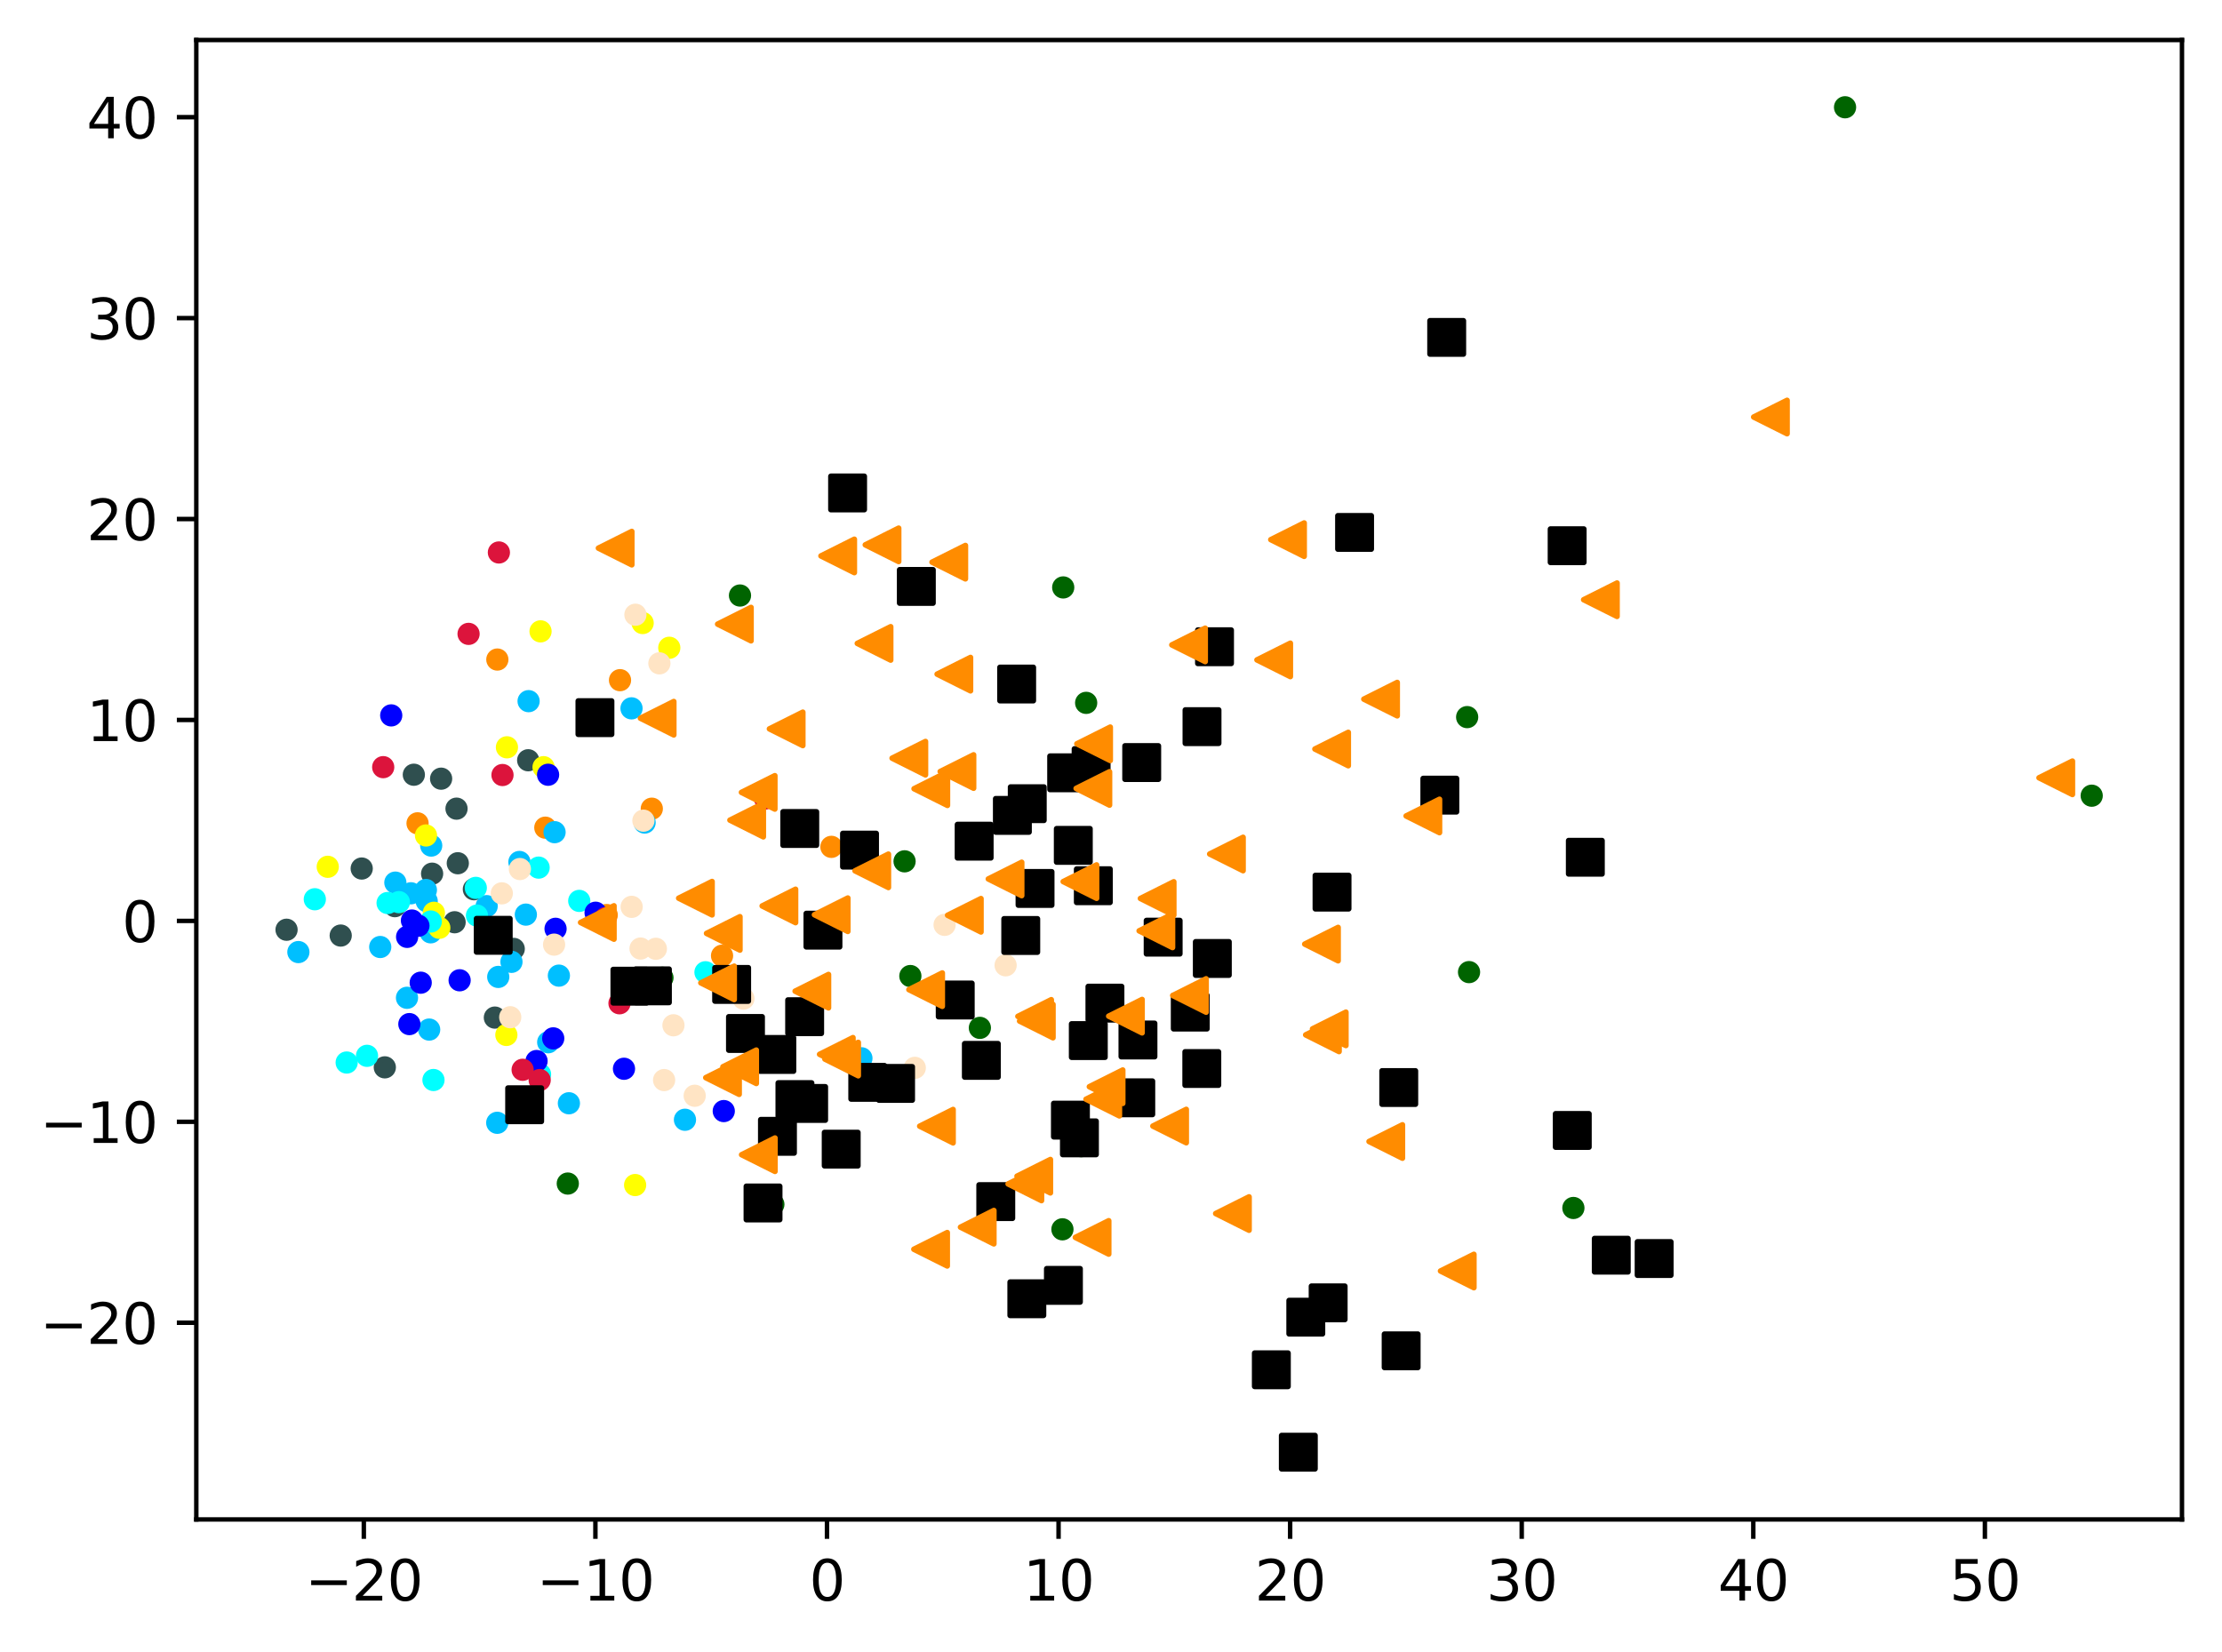 <?xml version="1.0" encoding="utf-8" standalone="no"?>
<!DOCTYPE svg PUBLIC "-//W3C//DTD SVG 1.1//EN"
  "http://www.w3.org/Graphics/SVG/1.1/DTD/svg11.dtd">
<svg xmlns:xlink="http://www.w3.org/1999/xlink" width="399.625pt" height="297.19pt" viewBox="0 0 399.625 297.19" xmlns="http://www.w3.org/2000/svg" version="1.1">
 <defs>
  <style type="text/css">*{stroke-linejoin: round; stroke-linecap: butt}</style>
 </defs>
 <g id="figure_1">
  <g id="patch_1">
   <path d="M 0 297.19 
L 399.625 297.19 
L 399.625 0 
L 0 0 
z
" style="fill: #ffffff"/>
  </g>
  <g id="axes_1">
   <g id="patch_2">
    <path d="M 35.305 273.312 
L 392.425 273.312 
L 392.425 7.2 
L 35.305 7.2 
z
" style="fill: #ffffff"/>
   </g>
   <g id="PathCollection_1">
    <defs>
     <path id="m6f7095f212" d="M 0 1.5 
C 0.398 1.5 0.779 1.342 1.061 1.061 
C 1.342 0.779 1.5 0.398 1.5 0 
C 1.5 -0.398 1.342 -0.779 1.061 -1.061 
C 0.779 -1.342 0.398 -1.5 0 -1.5 
C -0.398 -1.5 -0.779 -1.342 -1.061 -1.061 
C -1.342 -0.779 -1.5 -0.398 -1.5 0 
C -1.5 0.398 -1.342 0.779 -1.061 1.061 
C -0.779 1.342 -0.398 1.5 0 1.5 
z
" style="stroke: #ff8c00"/>
    </defs>
    <g clip-path="url(#paeec481d11)">
     <use xlink:href="#m6f7095f212" x="111.509" y="122.349" style="fill: #ff8c00; stroke: #ff8c00"/>
     <use xlink:href="#m6f7095f212" x="75.097" y="148.1" style="fill: #ff8c00; stroke: #ff8c00"/>
     <use xlink:href="#m6f7095f212" x="117.226" y="145.467" style="fill: #ff8c00; stroke: #ff8c00"/>
     <use xlink:href="#m6f7095f212" x="149.528" y="152.332" style="fill: #ff8c00; stroke: #ff8c00"/>
     <use xlink:href="#m6f7095f212" x="109.121" y="164.598" style="fill: #ff8c00; stroke: #ff8c00"/>
     <use xlink:href="#m6f7095f212" x="89.447" y="118.639" style="fill: #ff8c00; stroke: #ff8c00"/>
     <use xlink:href="#m6f7095f212" x="98.075" y="148.881" style="fill: #ff8c00; stroke: #ff8c00"/>
     <use xlink:href="#m6f7095f212" x="129.86" y="171.916" style="fill: #ff8c00; stroke: #ff8c00"/>
    </g>
   </g>
   <g id="PathCollection_2">
    <defs>
     <path id="mfaeb3ae932" d="M 0 1.5 
C 0.398 1.5 0.779 1.342 1.061 1.061 
C 1.342 0.779 1.5 0.398 1.5 0 
C 1.5 -0.398 1.342 -0.779 1.061 -1.061 
C 0.779 -1.342 0.398 -1.5 0 -1.5 
C -0.398 -1.5 -0.779 -1.342 -1.061 -1.061 
C -1.342 -0.779 -1.5 -0.398 -1.5 0 
C -1.5 0.398 -1.342 0.779 -1.061 1.061 
C -0.779 1.342 -0.398 1.5 0 1.5 
z
" style="stroke: #006400"/>
    </defs>
    <g clip-path="url(#paeec481d11)">
     <use xlink:href="#mfaeb3ae932" x="194.441" y="206.168" style="fill: #006400; stroke: #006400"/>
     <use xlink:href="#mfaeb3ae932" x="331.831" y="19.296" style="fill: #006400; stroke: #006400"/>
     <use xlink:href="#mfaeb3ae932" x="282.973" y="217.29" style="fill: #006400; stroke: #006400"/>
     <use xlink:href="#mfaeb3ae932" x="176.229" y="184.892" style="fill: #006400; stroke: #006400"/>
     <use xlink:href="#mfaeb3ae932" x="102.116" y="212.898" style="fill: #006400; stroke: #006400"/>
     <use xlink:href="#mfaeb3ae932" x="133.086" y="107.121" style="fill: #006400; stroke: #006400"/>
     <use xlink:href="#mfaeb3ae932" x="191.078" y="221.129" style="fill: #006400; stroke: #006400"/>
     <use xlink:href="#mfaeb3ae932" x="263.867" y="128.993" style="fill: #006400; stroke: #006400"/>
     <use xlink:href="#mfaeb3ae932" x="163.727" y="175.569" style="fill: #006400; stroke: #006400"/>
     <use xlink:href="#mfaeb3ae932" x="195.345" y="126.43" style="fill: #006400; stroke: #006400"/>
     <use xlink:href="#mfaeb3ae932" x="264.206" y="174.863" style="fill: #006400; stroke: #006400"/>
     <use xlink:href="#mfaeb3ae932" x="162.688" y="154.935" style="fill: #006400; stroke: #006400"/>
     <use xlink:href="#mfaeb3ae932" x="191.218" y="105.667" style="fill: #006400; stroke: #006400"/>
     <use xlink:href="#mfaeb3ae932" x="119.142" y="175.879" style="fill: #006400; stroke: #006400"/>
     <use xlink:href="#mfaeb3ae932" x="139.088" y="216.641" style="fill: #006400; stroke: #006400"/>
     <use xlink:href="#mfaeb3ae932" x="376.192" y="143.13" style="fill: #006400; stroke: #006400"/>
    </g>
   </g>
   <g id="PathCollection_3">
    <defs>
     <path id="m6d02b3c7ca" d="M 0 1.5 
C 0.398 1.5 0.779 1.342 1.061 1.061 
C 1.342 0.779 1.5 0.398 1.5 0 
C 1.5 -0.398 1.342 -0.779 1.061 -1.061 
C 0.779 -1.342 0.398 -1.5 0 -1.5 
C -0.398 -1.5 -0.779 -1.342 -1.061 -1.061 
C -1.342 -0.779 -1.5 -0.398 -1.5 0 
C -1.5 0.398 -1.342 0.779 -1.061 1.061 
C -0.779 1.342 -0.398 1.5 0 1.5 
z
" style="stroke: #2f4f4f"/>
    </defs>
    <g clip-path="url(#paeec481d11)">
     <use xlink:href="#m6d02b3c7ca" x="94.991" y="136.755" style="fill: #2f4f4f; stroke: #2f4f4f"/>
     <use xlink:href="#m6d02b3c7ca" x="77.714" y="157.157" style="fill: #2f4f4f; stroke: #2f4f4f"/>
     <use xlink:href="#m6d02b3c7ca" x="82.335" y="155.279" style="fill: #2f4f4f; stroke: #2f4f4f"/>
     <use xlink:href="#m6d02b3c7ca" x="51.537" y="167.241" style="fill: #2f4f4f; stroke: #2f4f4f"/>
     <use xlink:href="#m6d02b3c7ca" x="71.017" y="163.002" style="fill: #2f4f4f; stroke: #2f4f4f"/>
     <use xlink:href="#m6d02b3c7ca" x="81.76" y="165.893" style="fill: #2f4f4f; stroke: #2f4f4f"/>
     <use xlink:href="#m6d02b3c7ca" x="82.105" y="145.46" style="fill: #2f4f4f; stroke: #2f4f4f"/>
     <use xlink:href="#m6d02b3c7ca" x="61.277" y="168.289" style="fill: #2f4f4f; stroke: #2f4f4f"/>
     <use xlink:href="#m6d02b3c7ca" x="92.395" y="170.686" style="fill: #2f4f4f; stroke: #2f4f4f"/>
     <use xlink:href="#m6d02b3c7ca" x="79.335" y="140.068" style="fill: #2f4f4f; stroke: #2f4f4f"/>
     <use xlink:href="#m6d02b3c7ca" x="74.428" y="139.358" style="fill: #2f4f4f; stroke: #2f4f4f"/>
     <use xlink:href="#m6d02b3c7ca" x="65.054" y="156.231" style="fill: #2f4f4f; stroke: #2f4f4f"/>
     <use xlink:href="#m6d02b3c7ca" x="85.226" y="159.958" style="fill: #2f4f4f; stroke: #2f4f4f"/>
     <use xlink:href="#m6d02b3c7ca" x="69.21" y="191.993" style="fill: #2f4f4f; stroke: #2f4f4f"/>
     <use xlink:href="#m6d02b3c7ca" x="89.002" y="183.043" style="fill: #2f4f4f; stroke: #2f4f4f"/>
    </g>
   </g>
   <g id="PathCollection_4">
    <defs>
     <path id="mf628645c12" d="M 0 1.5 
C 0.398 1.5 0.779 1.342 1.061 1.061 
C 1.342 0.779 1.5 0.398 1.5 0 
C 1.5 -0.398 1.342 -0.779 1.061 -1.061 
C 0.779 -1.342 0.398 -1.5 0 -1.5 
C -0.398 -1.5 -0.779 -1.342 -1.061 -1.061 
C -1.342 -0.779 -1.5 -0.398 -1.5 0 
C -1.5 0.398 -1.342 0.779 -1.061 1.061 
C -0.779 1.342 -0.398 1.5 0 1.5 
z
" style="stroke: #00bfff"/>
    </defs>
    <g clip-path="url(#paeec481d11)">
     <use xlink:href="#mf628645c12" x="115.934" y="147.959" style="fill: #00bfff; stroke: #00bfff"/>
     <use xlink:href="#mf628645c12" x="102.315" y="198.454" style="fill: #00bfff; stroke: #00bfff"/>
     <use xlink:href="#mf628645c12" x="76.741" y="162.098" style="fill: #00bfff; stroke: #00bfff"/>
     <use xlink:href="#mf628645c12" x="68.385" y="170.346" style="fill: #00bfff; stroke: #00bfff"/>
     <use xlink:href="#mf628645c12" x="89.427" y="201.969" style="fill: #00bfff; stroke: #00bfff"/>
     <use xlink:href="#mf628645c12" x="100.516" y="175.496" style="fill: #00bfff; stroke: #00bfff"/>
     <use xlink:href="#mf628645c12" x="73.198" y="179.483" style="fill: #00bfff; stroke: #00bfff"/>
     <use xlink:href="#mf628645c12" x="76.595" y="160.091" style="fill: #00bfff; stroke: #00bfff"/>
     <use xlink:href="#mf628645c12" x="77.185" y="185.198" style="fill: #00bfff; stroke: #00bfff"/>
     <use xlink:href="#mf628645c12" x="53.663" y="171.258" style="fill: #00bfff; stroke: #00bfff"/>
     <use xlink:href="#mf628645c12" x="113.577" y="127.418" style="fill: #00bfff; stroke: #00bfff"/>
     <use xlink:href="#mf628645c12" x="77.456" y="167.706" style="fill: #00bfff; stroke: #00bfff"/>
     <use xlink:href="#mf628645c12" x="73.909" y="160.685" style="fill: #00bfff; stroke: #00bfff"/>
     <use xlink:href="#mf628645c12" x="93.416" y="155.051" style="fill: #00bfff; stroke: #00bfff"/>
     <use xlink:href="#mf628645c12" x="71.104" y="158.764" style="fill: #00bfff; stroke: #00bfff"/>
     <use xlink:href="#mf628645c12" x="77.549" y="152.101" style="fill: #00bfff; stroke: #00bfff"/>
     <use xlink:href="#mf628645c12" x="94.574" y="164.52" style="fill: #00bfff; stroke: #00bfff"/>
     <use xlink:href="#mf628645c12" x="98.594" y="187.477" style="fill: #00bfff; stroke: #00bfff"/>
     <use xlink:href="#mf628645c12" x="123.191" y="201.422" style="fill: #00bfff; stroke: #00bfff"/>
     <use xlink:href="#mf628645c12" x="99.739" y="149.692" style="fill: #00bfff; stroke: #00bfff"/>
     <use xlink:href="#mf628645c12" x="95.068" y="126.124" style="fill: #00bfff; stroke: #00bfff"/>
     <use xlink:href="#mf628645c12" x="91.986" y="173.016" style="fill: #00bfff; stroke: #00bfff"/>
     <use xlink:href="#mf628645c12" x="87.525" y="162.997" style="fill: #00bfff; stroke: #00bfff"/>
     <use xlink:href="#mf628645c12" x="154.926" y="190.365" style="fill: #00bfff; stroke: #00bfff"/>
     <use xlink:href="#mf628645c12" x="89.608" y="175.729" style="fill: #00bfff; stroke: #00bfff"/>
    </g>
   </g>
   <g id="PathCollection_5">
    <defs>
     <path id="mf644489ef4" d="M 0 1.5 
C 0.398 1.5 0.779 1.342 1.061 1.061 
C 1.342 0.779 1.5 0.398 1.5 0 
C 1.5 -0.398 1.342 -0.779 1.061 -1.061 
C 0.779 -1.342 0.398 -1.5 0 -1.5 
C -0.398 -1.5 -0.779 -1.342 -1.061 -1.061 
C -1.342 -0.779 -1.5 -0.398 -1.5 0 
C -1.5 0.398 -1.342 0.779 -1.061 1.061 
C -0.779 1.342 -0.398 1.5 0 1.5 
z
" style="stroke: #ffff00"/>
    </defs>
    <g clip-path="url(#paeec481d11)">
     <use xlink:href="#mf644489ef4" x="120.37" y="116.522" style="fill: #ffff00; stroke: #ffff00"/>
     <use xlink:href="#mf644489ef4" x="115.581" y="112.07" style="fill: #ffff00; stroke: #ffff00"/>
     <use xlink:href="#mf644489ef4" x="91.173" y="134.426" style="fill: #ffff00; stroke: #ffff00"/>
     <use xlink:href="#mf644489ef4" x="91.069" y="186.165" style="fill: #ffff00; stroke: #ffff00"/>
     <use xlink:href="#mf644489ef4" x="97.757" y="137.999" style="fill: #ffff00; stroke: #ffff00"/>
     <use xlink:href="#mf644489ef4" x="78.032" y="164.19" style="fill: #ffff00; stroke: #ffff00"/>
     <use xlink:href="#mf644489ef4" x="79.008" y="166.893" style="fill: #ffff00; stroke: #ffff00"/>
     <use xlink:href="#mf644489ef4" x="76.614" y="150.284" style="fill: #ffff00; stroke: #ffff00"/>
     <use xlink:href="#mf644489ef4" x="58.944" y="155.92" style="fill: #ffff00; stroke: #ffff00"/>
     <use xlink:href="#mf644489ef4" x="114.227" y="213.166" style="fill: #ffff00; stroke: #ffff00"/>
     <use xlink:href="#mf644489ef4" x="97.216" y="113.568" style="fill: #ffff00; stroke: #ffff00"/>
    </g>
   </g>
   <g id="PathCollection_6">
    <defs>
     <path id="m9b0ee7a844" d="M 0 1.5 
C 0.398 1.5 0.779 1.342 1.061 1.061 
C 1.342 0.779 1.5 0.398 1.5 0 
C 1.5 -0.398 1.342 -0.779 1.061 -1.061 
C 0.779 -1.342 0.398 -1.5 0 -1.5 
C -0.398 -1.5 -0.779 -1.342 -1.061 -1.061 
C -1.342 -0.779 -1.5 -0.398 -1.5 0 
C -1.5 0.398 -1.342 0.779 -1.061 1.061 
C -0.779 1.342 -0.398 1.5 0 1.5 
z
" style="stroke: #00ffff"/>
    </defs>
    <g clip-path="url(#paeec481d11)">
     <use xlink:href="#m9b0ee7a844" x="77.475" y="165.762" style="fill: #00ffff; stroke: #00ffff"/>
     <use xlink:href="#m9b0ee7a844" x="62.35" y="191.127" style="fill: #00ffff; stroke: #00ffff"/>
     <use xlink:href="#m9b0ee7a844" x="71.74" y="162.275" style="fill: #00ffff; stroke: #00ffff"/>
     <use xlink:href="#m9b0ee7a844" x="56.619" y="161.757" style="fill: #00ffff; stroke: #00ffff"/>
     <use xlink:href="#m9b0ee7a844" x="104.177" y="162.053" style="fill: #00ffff; stroke: #00ffff"/>
     <use xlink:href="#m9b0ee7a844" x="97.126" y="193.241" style="fill: #00ffff; stroke: #00ffff"/>
     <use xlink:href="#m9b0ee7a844" x="85.57" y="159.711" style="fill: #00ffff; stroke: #00ffff"/>
     <use xlink:href="#m9b0ee7a844" x="96.871" y="156.067" style="fill: #00ffff; stroke: #00ffff"/>
     <use xlink:href="#m9b0ee7a844" x="69.71" y="162.434" style="fill: #00ffff; stroke: #00ffff"/>
     <use xlink:href="#m9b0ee7a844" x="85.78" y="164.695" style="fill: #00ffff; stroke: #00ffff"/>
     <use xlink:href="#m9b0ee7a844" x="126.88" y="174.89" style="fill: #00ffff; stroke: #00ffff"/>
     <use xlink:href="#m9b0ee7a844" x="77.96" y="194.271" style="fill: #00ffff; stroke: #00ffff"/>
     <use xlink:href="#m9b0ee7a844" x="66.006" y="189.921" style="fill: #00ffff; stroke: #00ffff"/>
    </g>
   </g>
   <g id="PathCollection_7">
    <defs>
     <path id="m895f07ead4" d="M 0 1.5 
C 0.398 1.5 0.779 1.342 1.061 1.061 
C 1.342 0.779 1.5 0.398 1.5 0 
C 1.5 -0.398 1.342 -0.779 1.061 -1.061 
C 0.779 -1.342 0.398 -1.5 0 -1.5 
C -0.398 -1.5 -0.779 -1.342 -1.061 -1.061 
C -1.342 -0.779 -1.5 -0.398 -1.5 0 
C -1.5 0.398 -1.342 0.779 -1.061 1.061 
C -0.779 1.342 -0.398 1.5 0 1.5 
z
" style="stroke: #0000ff"/>
    </defs>
    <g clip-path="url(#paeec481d11)">
     <use xlink:href="#m895f07ead4" x="70.361" y="128.685" style="fill: #0000ff; stroke: #0000ff"/>
     <use xlink:href="#m895f07ead4" x="75.255" y="166.519" style="fill: #0000ff; stroke: #0000ff"/>
     <use xlink:href="#m895f07ead4" x="75.665" y="176.766" style="fill: #0000ff; stroke: #0000ff"/>
     <use xlink:href="#m895f07ead4" x="99.498" y="186.78" style="fill: #0000ff; stroke: #0000ff"/>
     <use xlink:href="#m895f07ead4" x="99.917" y="167.072" style="fill: #0000ff; stroke: #0000ff"/>
     <use xlink:href="#m895f07ead4" x="74.087" y="165.585" style="fill: #0000ff; stroke: #0000ff"/>
     <use xlink:href="#m895f07ead4" x="98.574" y="139.362" style="fill: #0000ff; stroke: #0000ff"/>
     <use xlink:href="#m895f07ead4" x="96.499" y="190.856" style="fill: #0000ff; stroke: #0000ff"/>
     <use xlink:href="#m895f07ead4" x="112.223" y="192.249" style="fill: #0000ff; stroke: #0000ff"/>
     <use xlink:href="#m895f07ead4" x="82.664" y="176.333" style="fill: #0000ff; stroke: #0000ff"/>
     <use xlink:href="#m895f07ead4" x="107.116" y="164.181" style="fill: #0000ff; stroke: #0000ff"/>
     <use xlink:href="#m895f07ead4" x="73.219" y="168.524" style="fill: #0000ff; stroke: #0000ff"/>
     <use xlink:href="#m895f07ead4" x="130.169" y="199.86" style="fill: #0000ff; stroke: #0000ff"/>
     <use xlink:href="#m895f07ead4" x="73.623" y="184.214" style="fill: #0000ff; stroke: #0000ff"/>
    </g>
   </g>
   <g id="PathCollection_8">
    <defs>
     <path id="mebecd01fcc" d="M 0 1.5 
C 0.398 1.5 0.779 1.342 1.061 1.061 
C 1.342 0.779 1.5 0.398 1.5 0 
C 1.5 -0.398 1.342 -0.779 1.061 -1.061 
C 0.779 -1.342 0.398 -1.5 0 -1.5 
C -0.398 -1.5 -0.779 -1.342 -1.061 -1.061 
C -1.342 -0.779 -1.5 -0.398 -1.5 0 
C -1.5 0.398 -1.342 0.779 -1.061 1.061 
C -0.779 1.342 -0.398 1.5 0 1.5 
z
" style="stroke: #dc143c"/>
    </defs>
    <g clip-path="url(#paeec481d11)">
     <use xlink:href="#mebecd01fcc" x="97.062" y="194.279" style="fill: #dc143c; stroke: #dc143c"/>
     <use xlink:href="#mebecd01fcc" x="137.585" y="143.643" style="fill: #dc143c; stroke: #dc143c"/>
     <use xlink:href="#mebecd01fcc" x="108.924" y="165.142" style="fill: #dc143c; stroke: #dc143c"/>
     <use xlink:href="#mebecd01fcc" x="68.919" y="137.996" style="fill: #dc143c; stroke: #dc143c"/>
     <use xlink:href="#mebecd01fcc" x="111.415" y="180.469" style="fill: #dc143c; stroke: #dc143c"/>
     <use xlink:href="#mebecd01fcc" x="84.272" y="114.021" style="fill: #dc143c; stroke: #dc143c"/>
     <use xlink:href="#mebecd01fcc" x="89.725" y="99.379" style="fill: #dc143c; stroke: #dc143c"/>
     <use xlink:href="#mebecd01fcc" x="90.372" y="139.411" style="fill: #dc143c; stroke: #dc143c"/>
     <use xlink:href="#mebecd01fcc" x="93.997" y="192.432" style="fill: #dc143c; stroke: #dc143c"/>
    </g>
   </g>
   <g id="PathCollection_9">
    <defs>
     <path id="mf342591c93" d="M 0 1.5 
C 0.398 1.5 0.779 1.342 1.061 1.061 
C 1.342 0.779 1.5 0.398 1.5 0 
C 1.5 -0.398 1.342 -0.779 1.061 -1.061 
C 0.779 -1.342 0.398 -1.5 0 -1.5 
C -0.398 -1.5 -0.779 -1.342 -1.061 -1.061 
C -1.342 -0.779 -1.5 -0.398 -1.5 0 
C -1.5 0.398 -1.342 0.779 -1.061 1.061 
C -0.779 1.342 -0.398 1.5 0 1.5 
z
" style="stroke: #ffe4c4"/>
    </defs>
    <g clip-path="url(#paeec481d11)">
     <use xlink:href="#mf342591c93" x="113.602" y="163.124" style="fill: #ffe4c4; stroke: #ffe4c4"/>
     <use xlink:href="#mf342591c93" x="180.86" y="173.639" style="fill: #ffe4c4; stroke: #ffe4c4"/>
     <use xlink:href="#mf342591c93" x="169.886" y="166.362" style="fill: #ffe4c4; stroke: #ffe4c4"/>
     <use xlink:href="#mf342591c93" x="121.122" y="184.428" style="fill: #ffe4c4; stroke: #ffe4c4"/>
     <use xlink:href="#mf342591c93" x="118.59" y="119.322" style="fill: #ffe4c4; stroke: #ffe4c4"/>
     <use xlink:href="#mf342591c93" x="114.279" y="110.579" style="fill: #ffe4c4; stroke: #ffe4c4"/>
     <use xlink:href="#mf342591c93" x="124.941" y="197.105" style="fill: #ffe4c4; stroke: #ffe4c4"/>
     <use xlink:href="#mf342591c93" x="99.652" y="169.92" style="fill: #ffe4c4; stroke: #ffe4c4"/>
     <use xlink:href="#mf342591c93" x="115.201" y="170.625" style="fill: #ffe4c4; stroke: #ffe4c4"/>
     <use xlink:href="#mf342591c93" x="133.702" y="179.624" style="fill: #ffe4c4; stroke: #ffe4c4"/>
     <use xlink:href="#mf342591c93" x="164.523" y="192.083" style="fill: #ffe4c4; stroke: #ffe4c4"/>
     <use xlink:href="#mf342591c93" x="90.249" y="160.693" style="fill: #ffe4c4; stroke: #ffe4c4"/>
     <use xlink:href="#mf342591c93" x="91.764" y="182.979" style="fill: #ffe4c4; stroke: #ffe4c4"/>
     <use xlink:href="#mf342591c93" x="117.959" y="170.669" style="fill: #ffe4c4; stroke: #ffe4c4"/>
     <use xlink:href="#mf342591c93" x="119.44" y="194.284" style="fill: #ffe4c4; stroke: #ffe4c4"/>
     <use xlink:href="#mf342591c93" x="93.504" y="156.324" style="fill: #ffe4c4; stroke: #ffe4c4"/>
     <use xlink:href="#mf342591c93" x="115.716" y="147.621" style="fill: #ffe4c4; stroke: #ffe4c4"/>
    </g>
   </g>
   <g id="PathCollection_10">
    <defs>
     <path id="m21010d8a65" d="M -3 3 
L 3 3 
L 3 -3 
L -3 -3 
z
" style="stroke: #000000"/>
    </defs>
    <g clip-path="url(#paeec481d11)">
     <use xlink:href="#m21010d8a65" x="171.796" y="179.877" style="stroke: #000000"/>
     <use xlink:href="#m21010d8a65" x="183.582" y="168.275" style="stroke: #000000"/>
     <use xlink:href="#m21010d8a65" x="233.502" y="261.216" style="stroke: #000000"/>
     <use xlink:href="#m21010d8a65" x="198.72" y="180.447" style="stroke: #000000"/>
     <use xlink:href="#m21010d8a65" x="113.29" y="177.396" style="stroke: #000000"/>
     <use xlink:href="#m21010d8a65" x="186.151" y="159.814" style="stroke: #000000"/>
     <use xlink:href="#m21010d8a65" x="176.496" y="190.736" style="stroke: #000000"/>
     <use xlink:href="#m21010d8a65" x="289.784" y="225.783" style="stroke: #000000"/>
     <use xlink:href="#m21010d8a65" x="182.075" y="146.669" style="stroke: #000000"/>
     <use xlink:href="#m21010d8a65" x="106.999" y="129.088" style="stroke: #000000"/>
     <use xlink:href="#m21010d8a65" x="191.839" y="139.014" style="stroke: #000000"/>
     <use xlink:href="#m21010d8a65" x="239.565" y="160.473" style="stroke: #000000"/>
     <use xlink:href="#m21010d8a65" x="161.068" y="194.885" style="stroke: #000000"/>
     <use xlink:href="#m21010d8a65" x="184.675" y="233.619" style="stroke: #000000"/>
     <use xlink:href="#m21010d8a65" x="243.62" y="95.771" style="stroke: #000000"/>
     <use xlink:href="#m21010d8a65" x="281.85" y="98.163" style="stroke: #000000"/>
     <use xlink:href="#m21010d8a65" x="193.032" y="152.065" style="stroke: #000000"/>
     <use xlink:href="#m21010d8a65" x="94.36" y="198.723" style="stroke: #000000"/>
     <use xlink:href="#m21010d8a65" x="216.181" y="130.707" style="stroke: #000000"/>
     <use xlink:href="#m21010d8a65" x="251.996" y="242.982" style="stroke: #000000"/>
     <use xlink:href="#m21010d8a65" x="151.29" y="206.707" style="stroke: #000000"/>
     <use xlink:href="#m21010d8a65" x="192.515" y="201.487" style="stroke: #000000"/>
     <use xlink:href="#m21010d8a65" x="184.751" y="144.568" style="stroke: #000000"/>
     <use xlink:href="#m21010d8a65" x="139.713" y="189.677" style="stroke: #000000"/>
     <use xlink:href="#m21010d8a65" x="145.434" y="198.489" style="stroke: #000000"/>
     <use xlink:href="#m21010d8a65" x="218.036" y="172.408" style="stroke: #000000"/>
     <use xlink:href="#m21010d8a65" x="139.825" y="204.401" style="stroke: #000000"/>
     <use xlink:href="#m21010d8a65" x="258.954" y="143.032" style="stroke: #000000"/>
     <use xlink:href="#m21010d8a65" x="156.066" y="194.688" style="stroke: #000000"/>
     <use xlink:href="#m21010d8a65" x="182.843" y="123.042" style="stroke: #000000"/>
     <use xlink:href="#m21010d8a65" x="260.187" y="60.69" style="stroke: #000000"/>
     <use xlink:href="#m21010d8a65" x="214.069" y="182.058" style="stroke: #000000"/>
     <use xlink:href="#m21010d8a65" x="134.073" y="185.898" style="stroke: #000000"/>
     <use xlink:href="#m21010d8a65" x="285.12" y="154.202" style="stroke: #000000"/>
     <use xlink:href="#m21010d8a65" x="216.144" y="192.204" style="stroke: #000000"/>
     <use xlink:href="#m21010d8a65" x="144.715" y="182.88" style="stroke: #000000"/>
     <use xlink:href="#m21010d8a65" x="164.801" y="105.487" style="stroke: #000000"/>
     <use xlink:href="#m21010d8a65" x="131.586" y="177.073" style="stroke: #000000"/>
     <use xlink:href="#m21010d8a65" x="205.335" y="137.167" style="stroke: #000000"/>
     <use xlink:href="#m21010d8a65" x="195.731" y="187.178" style="stroke: #000000"/>
     <use xlink:href="#m21010d8a65" x="88.705" y="168.243" style="stroke: #000000"/>
     <use xlink:href="#m21010d8a65" x="117.335" y="177.331" style="stroke: #000000"/>
     <use xlink:href="#m21010d8a65" x="204.661" y="187.074" style="stroke: #000000"/>
     <use xlink:href="#m21010d8a65" x="234.847" y="236.93" style="stroke: #000000"/>
     <use xlink:href="#m21010d8a65" x="154.584" y="152.918" style="stroke: #000000"/>
     <use xlink:href="#m21010d8a65" x="137.23" y="216.388" style="stroke: #000000"/>
     <use xlink:href="#m21010d8a65" x="152.44" y="88.672" style="stroke: #000000"/>
     <use xlink:href="#m21010d8a65" x="194.134" y="204.678" style="stroke: #000000"/>
     <use xlink:href="#m21010d8a65" x="196.236" y="137.709" style="stroke: #000000"/>
     <use xlink:href="#m21010d8a65" x="204.268" y="197.474" style="stroke: #000000"/>
     <use xlink:href="#m21010d8a65" x="148.007" y="167.316" style="stroke: #000000"/>
     <use xlink:href="#m21010d8a65" x="282.772" y="203.343" style="stroke: #000000"/>
     <use xlink:href="#m21010d8a65" x="209.193" y="168.577" style="stroke: #000000"/>
     <use xlink:href="#m21010d8a65" x="142.969" y="197.797" style="stroke: #000000"/>
     <use xlink:href="#m21010d8a65" x="228.651" y="246.394" style="stroke: #000000"/>
     <use xlink:href="#m21010d8a65" x="179.089" y="216.146" style="stroke: #000000"/>
     <use xlink:href="#m21010d8a65" x="175.2" y="151.312" style="stroke: #000000"/>
     <use xlink:href="#m21010d8a65" x="218.43" y="116.336" style="stroke: #000000"/>
     <use xlink:href="#m21010d8a65" x="143.836" y="149.032" style="stroke: #000000"/>
     <use xlink:href="#m21010d8a65" x="238.866" y="234.356" style="stroke: #000000"/>
     <use xlink:href="#m21010d8a65" x="196.633" y="159.326" style="stroke: #000000"/>
     <use xlink:href="#m21010d8a65" x="297.497" y="226.384" style="stroke: #000000"/>
     <use xlink:href="#m21010d8a65" x="191.255" y="231.21" style="stroke: #000000"/>
     <use xlink:href="#m21010d8a65" x="251.564" y="195.624" style="stroke: #000000"/>
    </g>
   </g>
   <g id="PathCollection_11">
    <defs>
     <path id="m14eadc97d8" d="M -3 -0 
L 3 3 
L 3 -3 
z
" style="stroke: #ff8c00"/>
    </defs>
    <g clip-path="url(#paeec481d11)">
     <use xlink:href="#m14eadc97d8" x="149.481" y="164.54" style="fill: #ff8c00; stroke: #ff8c00"/>
     <use xlink:href="#m14eadc97d8" x="221.644" y="218.291" style="fill: #ff8c00; stroke: #ff8c00"/>
     <use xlink:href="#m14eadc97d8" x="110.629" y="98.598" style="fill: #ff8c00; stroke: #ff8c00"/>
     <use xlink:href="#m14eadc97d8" x="134.282" y="147.526" style="fill: #ff8c00; stroke: #ff8c00"/>
     <use xlink:href="#m14eadc97d8" x="213.919" y="179.069" style="fill: #ff8c00; stroke: #ff8c00"/>
     <use xlink:href="#m14eadc97d8" x="167.399" y="141.876" style="fill: #ff8c00; stroke: #ff8c00"/>
     <use xlink:href="#m14eadc97d8" x="237.66" y="169.824" style="fill: #ff8c00; stroke: #ff8c00"/>
     <use xlink:href="#m14eadc97d8" x="198.925" y="195.477" style="fill: #ff8c00; stroke: #ff8c00"/>
     <use xlink:href="#m14eadc97d8" x="175.746" y="220.743" style="fill: #ff8c00; stroke: #ff8c00"/>
     <use xlink:href="#m14eadc97d8" x="150.653" y="100" style="fill: #ff8c00; stroke: #ff8c00"/>
     <use xlink:href="#m14eadc97d8" x="239.489" y="134.735" style="fill: #ff8c00; stroke: #ff8c00"/>
     <use xlink:href="#m14eadc97d8" x="213.756" y="116.004" style="fill: #ff8c00; stroke: #ff8c00"/>
     <use xlink:href="#m14eadc97d8" x="255.895" y="146.773" style="fill: #ff8c00; stroke: #ff8c00"/>
     <use xlink:href="#m14eadc97d8" x="220.565" y="153.616" style="fill: #ff8c00; stroke: #ff8c00"/>
     <use xlink:href="#m14eadc97d8" x="239.06" y="185.068" style="fill: #ff8c00; stroke: #ff8c00"/>
     <use xlink:href="#m14eadc97d8" x="140.08" y="162.961" style="fill: #ff8c00; stroke: #ff8c00"/>
     <use xlink:href="#m14eadc97d8" x="231.555" y="97.072" style="fill: #ff8c00; stroke: #ff8c00"/>
     <use xlink:href="#m14eadc97d8" x="196.679" y="133.794" style="fill: #ff8c00; stroke: #ff8c00"/>
     <use xlink:href="#m14eadc97d8" x="167.362" y="224.716" style="fill: #ff8c00; stroke: #ff8c00"/>
     <use xlink:href="#m14eadc97d8" x="185.913" y="211.573" style="fill: #ff8c00; stroke: #ff8c00"/>
     <use xlink:href="#m14eadc97d8" x="202.402" y="182.786" style="fill: #ff8c00; stroke: #ff8c00"/>
     <use xlink:href="#m14eadc97d8" x="369.723" y="139.908" style="fill: #ff8c00; stroke: #ff8c00"/>
     <use xlink:href="#m14eadc97d8" x="130.075" y="167.899" style="fill: #ff8c00; stroke: #ff8c00"/>
     <use xlink:href="#m14eadc97d8" x="171.545" y="121.264" style="fill: #ff8c00; stroke: #ff8c00"/>
     <use xlink:href="#m14eadc97d8" x="136.354" y="142.532" style="fill: #ff8c00; stroke: #ff8c00"/>
     <use xlink:href="#m14eadc97d8" x="107.422" y="165.937" style="fill: #ff8c00; stroke: #ff8c00"/>
     <use xlink:href="#m14eadc97d8" x="172.101" y="138.784" style="fill: #ff8c00; stroke: #ff8c00"/>
     <use xlink:href="#m14eadc97d8" x="151.359" y="190.505" style="fill: #ff8c00; stroke: #ff8c00"/>
     <use xlink:href="#m14eadc97d8" x="186.07" y="182.825" style="fill: #ff8c00; stroke: #ff8c00"/>
     <use xlink:href="#m14eadc97d8" x="248.29" y="125.76" style="fill: #ff8c00; stroke: #ff8c00"/>
     <use xlink:href="#m14eadc97d8" x="184.314" y="212.963" style="fill: #ff8c00; stroke: #ff8c00"/>
     <use xlink:href="#m14eadc97d8" x="318.403" y="75.014" style="fill: #ff8c00; stroke: #ff8c00"/>
     <use xlink:href="#m14eadc97d8" x="166.47" y="178.016" style="fill: #ff8c00; stroke: #ff8c00"/>
     <use xlink:href="#m14eadc97d8" x="287.823" y="107.876" style="fill: #ff8c00; stroke: #ff8c00"/>
     <use xlink:href="#m14eadc97d8" x="157.191" y="115.735" style="fill: #ff8c00; stroke: #ff8c00"/>
     <use xlink:href="#m14eadc97d8" x="136.382" y="207.708" style="fill: #ff8c00; stroke: #ff8c00"/>
     <use xlink:href="#m14eadc97d8" x="132.073" y="112.267" style="fill: #ff8c00; stroke: #ff8c00"/>
     <use xlink:href="#m14eadc97d8" x="262.079" y="228.627" style="fill: #ff8c00; stroke: #ff8c00"/>
     <use xlink:href="#m14eadc97d8" x="129.049" y="176.798" style="fill: #ff8c00; stroke: #ff8c00"/>
     <use xlink:href="#m14eadc97d8" x="237.831" y="186.153" style="fill: #ff8c00; stroke: #ff8c00"/>
     <use xlink:href="#m14eadc97d8" x="150.404" y="189.651" style="fill: #ff8c00; stroke: #ff8c00"/>
     <use xlink:href="#m14eadc97d8" x="158.626" y="98.006" style="fill: #ff8c00; stroke: #ff8c00"/>
     <use xlink:href="#m14eadc97d8" x="156.782" y="156.641" style="fill: #ff8c00; stroke: #ff8c00"/>
     <use xlink:href="#m14eadc97d8" x="170.63" y="101.121" style="fill: #ff8c00; stroke: #ff8c00"/>
     <use xlink:href="#m14eadc97d8" x="196.405" y="222.585" style="fill: #ff8c00; stroke: #ff8c00"/>
     <use xlink:href="#m14eadc97d8" x="249.227" y="205.334" style="fill: #ff8c00; stroke: #ff8c00"/>
     <use xlink:href="#m14eadc97d8" x="173.428" y="164.639" style="fill: #ff8c00; stroke: #ff8c00"/>
     <use xlink:href="#m14eadc97d8" x="146.006" y="178.29" style="fill: #ff8c00; stroke: #ff8c00"/>
     <use xlink:href="#m14eadc97d8" x="208.106" y="161.615" style="fill: #ff8c00; stroke: #ff8c00"/>
     <use xlink:href="#m14eadc97d8" x="129.937" y="193.849" style="fill: #ff8c00; stroke: #ff8c00"/>
     <use xlink:href="#m14eadc97d8" x="133.02" y="191.893" style="fill: #ff8c00; stroke: #ff8c00"/>
     <use xlink:href="#m14eadc97d8" x="207.877" y="167.439" style="fill: #ff8c00; stroke: #ff8c00"/>
     <use xlink:href="#m14eadc97d8" x="210.347" y="202.555" style="fill: #ff8c00; stroke: #ff8c00"/>
     <use xlink:href="#m14eadc97d8" x="125.065" y="161.565" style="fill: #ff8c00; stroke: #ff8c00"/>
     <use xlink:href="#m14eadc97d8" x="163.449" y="136.381" style="fill: #ff8c00; stroke: #ff8c00"/>
     <use xlink:href="#m14eadc97d8" x="141.385" y="131.109" style="fill: #ff8c00; stroke: #ff8c00"/>
     <use xlink:href="#m14eadc97d8" x="180.752" y="158.106" style="fill: #ff8c00; stroke: #ff8c00"/>
     <use xlink:href="#m14eadc97d8" x="196.548" y="141.822" style="fill: #ff8c00; stroke: #ff8c00"/>
     <use xlink:href="#m14eadc97d8" x="198.324" y="197.725" style="fill: #ff8c00; stroke: #ff8c00"/>
     <use xlink:href="#m14eadc97d8" x="194.221" y="158.581" style="fill: #ff8c00; stroke: #ff8c00"/>
     <use xlink:href="#m14eadc97d8" x="168.411" y="202.577" style="fill: #ff8c00; stroke: #ff8c00"/>
     <use xlink:href="#m14eadc97d8" x="118.181" y="129.193" style="fill: #ff8c00; stroke: #ff8c00"/>
     <use xlink:href="#m14eadc97d8" x="186.376" y="183.671" style="fill: #ff8c00; stroke: #ff8c00"/>
     <use xlink:href="#m14eadc97d8" x="229.067" y="118.702" style="fill: #ff8c00; stroke: #ff8c00"/>
    </g>
   </g>
   <g id="matplotlib.axis_1">
    <g id="xtick_1">
     <g id="line2d_1">
      <defs>
       <path id="mc63ee59b26" d="M 0 0 
L 0 3.5 
" style="stroke: #000000; stroke-width: 0.8"/>
      </defs>
      <g>
       <use xlink:href="#mc63ee59b26" x="65.433" y="273.312" style="stroke: #000000; stroke-width: 0.8"/>
      </g>
     </g>
     <g id="text_1">
      <!-- −20 -->
      <g transform="translate(54.881 287.91) scale(0.1 -0.1)">
       <defs>
        <path id="DejaVuSans-2212" d="M 678 2272 
L 4684 2272 
L 4684 1741 
L 678 1741 
L 678 2272 
z
" transform="scale(0.016)"/>
        <path id="DejaVuSans-32" d="M 1228 531 
L 3431 531 
L 3431 0 
L 469 0 
L 469 531 
Q 828 903 1448 1529 
Q 2069 2156 2228 2338 
Q 2531 2678 2651 2914 
Q 2772 3150 2772 3378 
Q 2772 3750 2511 3984 
Q 2250 4219 1831 4219 
Q 1534 4219 1204 4116 
Q 875 4013 500 3803 
L 500 4441 
Q 881 4594 1212 4672 
Q 1544 4750 1819 4750 
Q 2544 4750 2975 4387 
Q 3406 4025 3406 3419 
Q 3406 3131 3298 2873 
Q 3191 2616 2906 2266 
Q 2828 2175 2409 1742 
Q 1991 1309 1228 531 
z
" transform="scale(0.016)"/>
        <path id="DejaVuSans-30" d="M 2034 4250 
Q 1547 4250 1301 3770 
Q 1056 3291 1056 2328 
Q 1056 1369 1301 889 
Q 1547 409 2034 409 
Q 2525 409 2770 889 
Q 3016 1369 3016 2328 
Q 3016 3291 2770 3770 
Q 2525 4250 2034 4250 
z
M 2034 4750 
Q 2819 4750 3233 4129 
Q 3647 3509 3647 2328 
Q 3647 1150 3233 529 
Q 2819 -91 2034 -91 
Q 1250 -91 836 529 
Q 422 1150 422 2328 
Q 422 3509 836 4129 
Q 1250 4750 2034 4750 
z
" transform="scale(0.016)"/>
       </defs>
       <use xlink:href="#DejaVuSans-2212"/>
       <use xlink:href="#DejaVuSans-32" x="83.789"/>
       <use xlink:href="#DejaVuSans-30" x="147.412"/>
      </g>
     </g>
    </g>
    <g id="xtick_2">
     <g id="line2d_2">
      <g>
       <use xlink:href="#mc63ee59b26" x="107.083" y="273.312" style="stroke: #000000; stroke-width: 0.8"/>
      </g>
     </g>
     <g id="text_2">
      <!-- −10 -->
      <g transform="translate(96.53 287.91) scale(0.1 -0.1)">
       <defs>
        <path id="DejaVuSans-31" d="M 794 531 
L 1825 531 
L 1825 4091 
L 703 3866 
L 703 4441 
L 1819 4666 
L 2450 4666 
L 2450 531 
L 3481 531 
L 3481 0 
L 794 0 
L 794 531 
z
" transform="scale(0.016)"/>
       </defs>
       <use xlink:href="#DejaVuSans-2212"/>
       <use xlink:href="#DejaVuSans-31" x="83.789"/>
       <use xlink:href="#DejaVuSans-30" x="147.412"/>
      </g>
     </g>
    </g>
    <g id="xtick_3">
     <g id="line2d_3">
      <g>
       <use xlink:href="#mc63ee59b26" x="148.732" y="273.312" style="stroke: #000000; stroke-width: 0.8"/>
      </g>
     </g>
     <g id="text_3">
      <!-- 0 -->
      <g transform="translate(145.551 287.91) scale(0.1 -0.1)">
       <use xlink:href="#DejaVuSans-30"/>
      </g>
     </g>
    </g>
    <g id="xtick_4">
     <g id="line2d_4">
      <g>
       <use xlink:href="#mc63ee59b26" x="190.382" y="273.312" style="stroke: #000000; stroke-width: 0.8"/>
      </g>
     </g>
     <g id="text_4">
      <!-- 10 -->
      <g transform="translate(184.019 287.91) scale(0.1 -0.1)">
       <use xlink:href="#DejaVuSans-31"/>
       <use xlink:href="#DejaVuSans-30" x="63.623"/>
      </g>
     </g>
    </g>
    <g id="xtick_5">
     <g id="line2d_5">
      <g>
       <use xlink:href="#mc63ee59b26" x="232.031" y="273.312" style="stroke: #000000; stroke-width: 0.8"/>
      </g>
     </g>
     <g id="text_5">
      <!-- 20 -->
      <g transform="translate(225.669 287.91) scale(0.1 -0.1)">
       <use xlink:href="#DejaVuSans-32"/>
       <use xlink:href="#DejaVuSans-30" x="63.623"/>
      </g>
     </g>
    </g>
    <g id="xtick_6">
     <g id="line2d_6">
      <g>
       <use xlink:href="#mc63ee59b26" x="273.681" y="273.312" style="stroke: #000000; stroke-width: 0.8"/>
      </g>
     </g>
     <g id="text_6">
      <!-- 30 -->
      <g transform="translate(267.318 287.91) scale(0.1 -0.1)">
       <defs>
        <path id="DejaVuSans-33" d="M 2597 2516 
Q 3050 2419 3304 2112 
Q 3559 1806 3559 1356 
Q 3559 666 3084 287 
Q 2609 -91 1734 -91 
Q 1441 -91 1130 -33 
Q 819 25 488 141 
L 488 750 
Q 750 597 1062 519 
Q 1375 441 1716 441 
Q 2309 441 2620 675 
Q 2931 909 2931 1356 
Q 2931 1769 2642 2001 
Q 2353 2234 1838 2234 
L 1294 2234 
L 1294 2753 
L 1863 2753 
Q 2328 2753 2575 2939 
Q 2822 3125 2822 3475 
Q 2822 3834 2567 4026 
Q 2313 4219 1838 4219 
Q 1578 4219 1281 4162 
Q 984 4106 628 3988 
L 628 4550 
Q 988 4650 1302 4700 
Q 1616 4750 1894 4750 
Q 2613 4750 3031 4423 
Q 3450 4097 3450 3541 
Q 3450 3153 3228 2886 
Q 3006 2619 2597 2516 
z
" transform="scale(0.016)"/>
       </defs>
       <use xlink:href="#DejaVuSans-33"/>
       <use xlink:href="#DejaVuSans-30" x="63.623"/>
      </g>
     </g>
    </g>
    <g id="xtick_7">
     <g id="line2d_7">
      <g>
       <use xlink:href="#mc63ee59b26" x="315.33" y="273.312" style="stroke: #000000; stroke-width: 0.8"/>
      </g>
     </g>
     <g id="text_7">
      <!-- 40 -->
      <g transform="translate(308.968 287.91) scale(0.1 -0.1)">
       <defs>
        <path id="DejaVuSans-34" d="M 2419 4116 
L 825 1625 
L 2419 1625 
L 2419 4116 
z
M 2253 4666 
L 3047 4666 
L 3047 1625 
L 3713 1625 
L 3713 1100 
L 3047 1100 
L 3047 0 
L 2419 0 
L 2419 1100 
L 313 1100 
L 313 1709 
L 2253 4666 
z
" transform="scale(0.016)"/>
       </defs>
       <use xlink:href="#DejaVuSans-34"/>
       <use xlink:href="#DejaVuSans-30" x="63.623"/>
      </g>
     </g>
    </g>
    <g id="xtick_8">
     <g id="line2d_8">
      <g>
       <use xlink:href="#mc63ee59b26" x="356.98" y="273.312" style="stroke: #000000; stroke-width: 0.8"/>
      </g>
     </g>
     <g id="text_8">
      <!-- 50 -->
      <g transform="translate(350.617 287.91) scale(0.1 -0.1)">
       <defs>
        <path id="DejaVuSans-35" d="M 691 4666 
L 3169 4666 
L 3169 4134 
L 1269 4134 
L 1269 2991 
Q 1406 3038 1543 3061 
Q 1681 3084 1819 3084 
Q 2600 3084 3056 2656 
Q 3513 2228 3513 1497 
Q 3513 744 3044 326 
Q 2575 -91 1722 -91 
Q 1428 -91 1123 -41 
Q 819 9 494 109 
L 494 744 
Q 775 591 1075 516 
Q 1375 441 1709 441 
Q 2250 441 2565 725 
Q 2881 1009 2881 1497 
Q 2881 1984 2565 2268 
Q 2250 2553 1709 2553 
Q 1456 2553 1204 2497 
Q 953 2441 691 2322 
L 691 4666 
z
" transform="scale(0.016)"/>
       </defs>
       <use xlink:href="#DejaVuSans-35"/>
       <use xlink:href="#DejaVuSans-30" x="63.623"/>
      </g>
     </g>
    </g>
   </g>
   <g id="matplotlib.axis_2">
    <g id="ytick_1">
     <g id="line2d_9">
      <defs>
       <path id="m20e0565c5d" d="M 0 0 
L -3.5 0 
" style="stroke: #000000; stroke-width: 0.8"/>
      </defs>
      <g>
       <use xlink:href="#m20e0565c5d" x="35.305" y="237.932" style="stroke: #000000; stroke-width: 0.8"/>
      </g>
     </g>
     <g id="text_9">
      <!-- −20 -->
      <g transform="translate(7.2 241.731) scale(0.1 -0.1)">
       <use xlink:href="#DejaVuSans-2212"/>
       <use xlink:href="#DejaVuSans-32" x="83.789"/>
       <use xlink:href="#DejaVuSans-30" x="147.412"/>
      </g>
     </g>
    </g>
    <g id="ytick_2">
     <g id="line2d_10">
      <g>
       <use xlink:href="#m20e0565c5d" x="35.305" y="201.79" style="stroke: #000000; stroke-width: 0.8"/>
      </g>
     </g>
     <g id="text_10">
      <!-- −10 -->
      <g transform="translate(7.2 205.589) scale(0.1 -0.1)">
       <use xlink:href="#DejaVuSans-2212"/>
       <use xlink:href="#DejaVuSans-31" x="83.789"/>
       <use xlink:href="#DejaVuSans-30" x="147.412"/>
      </g>
     </g>
    </g>
    <g id="ytick_3">
     <g id="line2d_11">
      <g>
       <use xlink:href="#m20e0565c5d" x="35.305" y="165.648" style="stroke: #000000; stroke-width: 0.8"/>
      </g>
     </g>
     <g id="text_11">
      <!-- 0 -->
      <g transform="translate(21.942 169.447) scale(0.1 -0.1)">
       <use xlink:href="#DejaVuSans-30"/>
      </g>
     </g>
    </g>
    <g id="ytick_4">
     <g id="line2d_12">
      <g>
       <use xlink:href="#m20e0565c5d" x="35.305" y="129.506" style="stroke: #000000; stroke-width: 0.8"/>
      </g>
     </g>
     <g id="text_12">
      <!-- 10 -->
      <g transform="translate(15.58 133.305) scale(0.1 -0.1)">
       <use xlink:href="#DejaVuSans-31"/>
       <use xlink:href="#DejaVuSans-30" x="63.623"/>
      </g>
     </g>
    </g>
    <g id="ytick_5">
     <g id="line2d_13">
      <g>
       <use xlink:href="#m20e0565c5d" x="35.305" y="93.363" style="stroke: #000000; stroke-width: 0.8"/>
      </g>
     </g>
     <g id="text_13">
      <!-- 20 -->
      <g transform="translate(15.58 97.163) scale(0.1 -0.1)">
       <use xlink:href="#DejaVuSans-32"/>
       <use xlink:href="#DejaVuSans-30" x="63.623"/>
      </g>
     </g>
    </g>
    <g id="ytick_6">
     <g id="line2d_14">
      <g>
       <use xlink:href="#m20e0565c5d" x="35.305" y="57.221" style="stroke: #000000; stroke-width: 0.8"/>
      </g>
     </g>
     <g id="text_14">
      <!-- 30 -->
      <g transform="translate(15.58 61.02) scale(0.1 -0.1)">
       <use xlink:href="#DejaVuSans-33"/>
       <use xlink:href="#DejaVuSans-30" x="63.623"/>
      </g>
     </g>
    </g>
    <g id="ytick_7">
     <g id="line2d_15">
      <g>
       <use xlink:href="#m20e0565c5d" x="35.305" y="21.079" style="stroke: #000000; stroke-width: 0.8"/>
      </g>
     </g>
     <g id="text_15">
      <!-- 40 -->
      <g transform="translate(15.58 24.878) scale(0.1 -0.1)">
       <use xlink:href="#DejaVuSans-34"/>
       <use xlink:href="#DejaVuSans-30" x="63.623"/>
      </g>
     </g>
    </g>
   </g>
   <g id="patch_3">
    <path d="M 35.305 273.312 
L 35.305 7.2 
" style="fill: none; stroke: #000000; stroke-width: 0.8; stroke-linejoin: miter; stroke-linecap: square"/>
   </g>
   <g id="patch_4">
    <path d="M 392.425 273.312 
L 392.425 7.2 
" style="fill: none; stroke: #000000; stroke-width: 0.8; stroke-linejoin: miter; stroke-linecap: square"/>
   </g>
   <g id="patch_5">
    <path d="M 35.305 273.312 
L 392.425 273.312 
" style="fill: none; stroke: #000000; stroke-width: 0.8; stroke-linejoin: miter; stroke-linecap: square"/>
   </g>
   <g id="patch_6">
    <path d="M 35.305 7.2 
L 392.425 7.2 
" style="fill: none; stroke: #000000; stroke-width: 0.8; stroke-linejoin: miter; stroke-linecap: square"/>
   </g>
  </g>
 </g>
 <defs>
  <clipPath id="paeec481d11">
   <rect x="35.305" y="7.2" width="357.12" height="266.112"/>
  </clipPath>
 </defs>
</svg>
